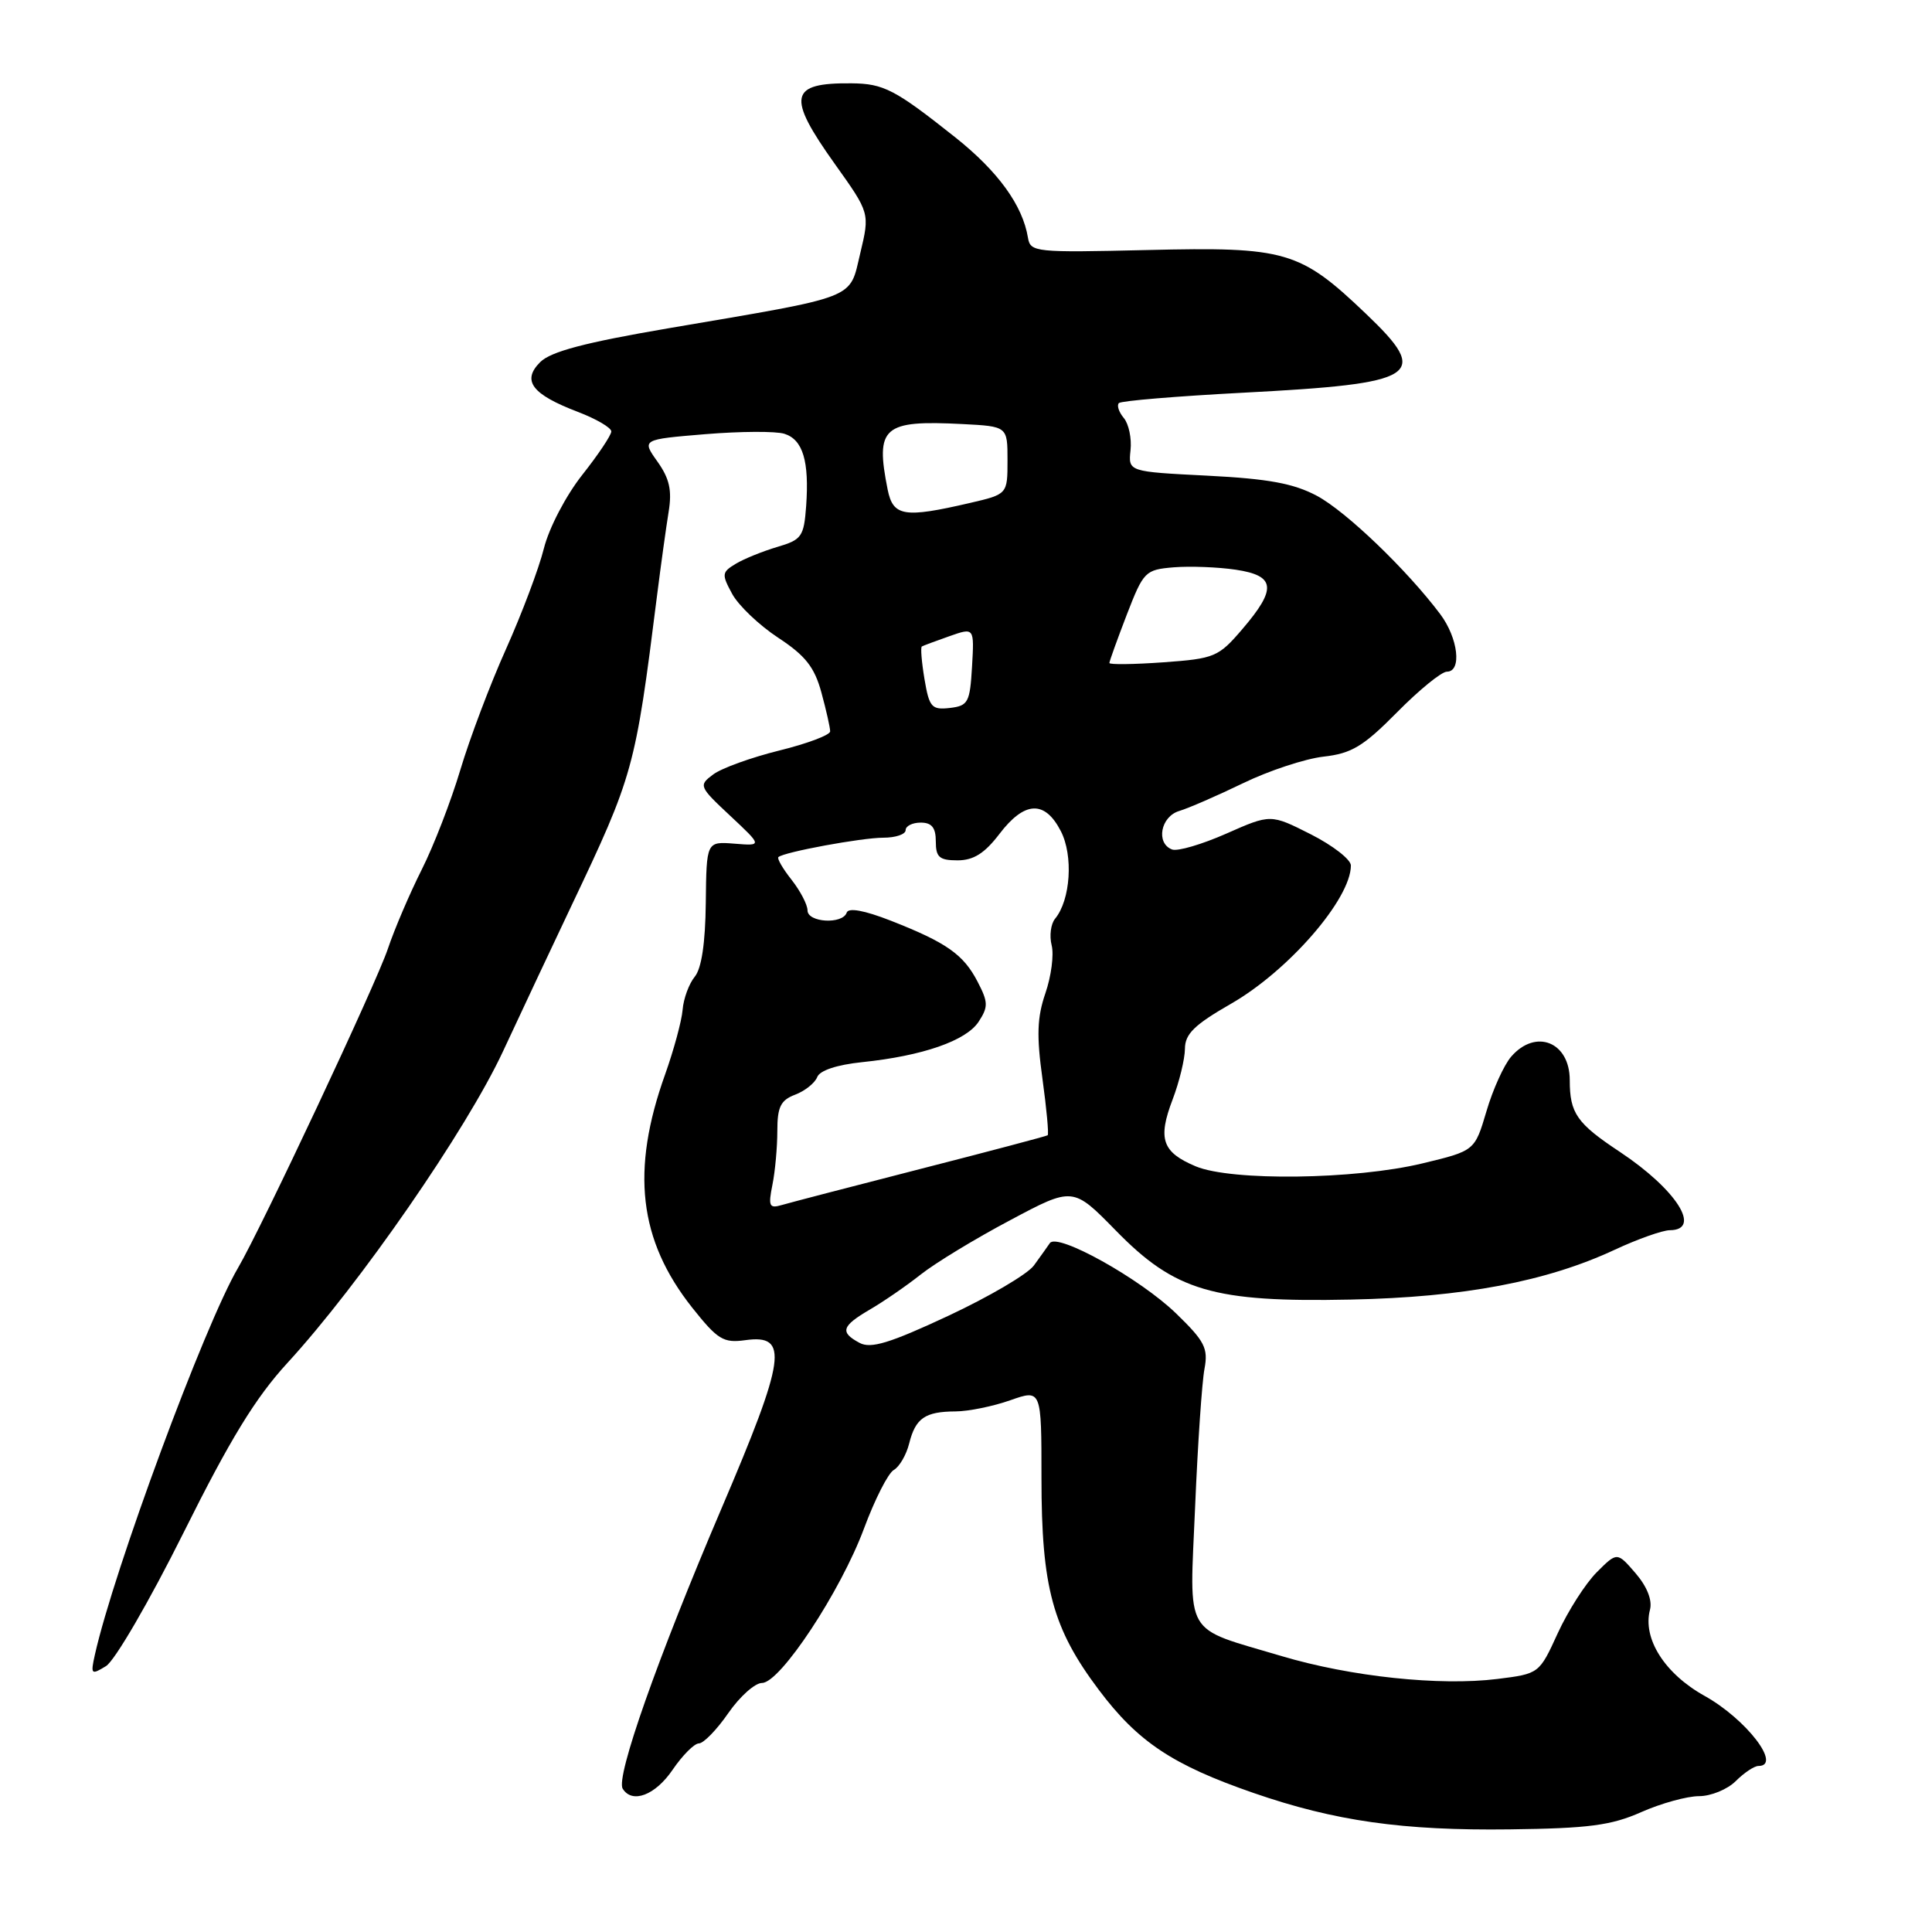 <?xml version="1.0" encoding="UTF-8" standalone="no"?>
<!DOCTYPE svg PUBLIC "-//W3C//DTD SVG 1.1//EN" "http://www.w3.org/Graphics/SVG/1.1/DTD/svg11.dtd" >
<svg xmlns="http://www.w3.org/2000/svg" xmlns:xlink="http://www.w3.org/1999/xlink" version="1.1" viewBox="0 0 256 256">
 <g >
 <path fill="currentColor"
d=" M 217.46 240.12 C 220.10 238.95 223.55 238.00 225.13 238.00 C 226.71 238.00 228.90 237.10 230.00 236.00 C 231.10 234.90 232.45 234.00 233.00 234.00 C 236.16 234.00 231.39 227.79 225.86 224.71 C 220.58 221.77 217.63 217.12 218.63 213.30 C 218.96 212.04 218.25 210.24 216.72 208.46 C 214.28 205.63 214.28 205.63 211.58 208.33 C 210.09 209.82 207.77 213.45 206.41 216.41 C 203.96 221.77 203.95 221.78 198.42 222.47 C 190.78 223.42 178.98 222.17 169.82 219.44 C 156.64 215.51 157.62 217.19 158.36 199.64 C 158.71 191.31 159.27 183.10 159.60 181.38 C 160.11 178.65 159.64 177.72 155.84 174.04 C 151.09 169.43 140.09 163.30 139.11 164.72 C 138.78 165.21 137.82 166.55 136.99 167.69 C 136.16 168.83 131.05 171.83 125.64 174.36 C 117.89 177.98 115.39 178.74 113.90 177.94 C 111.26 176.53 111.51 175.72 115.25 173.53 C 117.04 172.49 120.08 170.40 122.00 168.88 C 123.92 167.36 129.25 164.12 133.84 161.69 C 142.17 157.25 142.17 157.25 147.84 163.04 C 155.70 171.09 160.77 172.58 179.00 172.20 C 193.93 171.89 204.92 169.82 214.00 165.58 C 217.03 164.17 220.29 163.02 221.25 163.01 C 225.56 162.99 222.14 157.62 214.64 152.63 C 208.93 148.85 208.00 147.51 208.00 143.12 C 208.00 138.06 203.49 136.26 200.24 140.01 C 199.28 141.12 197.80 144.38 196.96 147.26 C 195.41 152.49 195.41 152.49 188.46 154.16 C 179.53 156.31 163.18 156.52 158.45 154.55 C 153.99 152.68 153.38 150.92 155.38 145.68 C 156.27 143.34 157.00 140.32 157.01 138.97 C 157.02 137.00 158.26 135.79 163.12 133.00 C 170.75 128.62 179.00 119.11 179.00 114.68 C 179.00 113.89 176.61 112.03 173.69 110.55 C 168.37 107.86 168.37 107.86 162.49 110.46 C 159.25 111.89 156.02 112.84 155.30 112.56 C 153.13 111.73 153.79 108.20 156.25 107.46 C 157.49 107.09 161.30 105.43 164.71 103.78 C 168.13 102.12 172.92 100.54 175.36 100.26 C 179.10 99.84 180.64 98.91 185.12 94.38 C 188.04 91.42 191.01 89.00 191.72 89.00 C 193.73 89.00 193.22 84.56 190.84 81.38 C 186.43 75.51 178.38 67.78 174.50 65.70 C 171.42 64.06 168.09 63.44 160.00 63.03 C 149.50 62.50 149.50 62.50 149.80 59.66 C 149.97 58.10 149.57 56.18 148.91 55.39 C 148.25 54.60 147.96 53.71 148.26 53.41 C 148.56 53.11 155.93 52.50 164.65 52.04 C 188.07 50.82 189.64 49.82 181.00 41.58 C 172.24 33.22 170.41 32.69 152.02 33.13 C 137.17 33.48 136.53 33.42 136.21 31.50 C 135.51 27.21 132.25 22.71 126.58 18.20 C 118.58 11.85 117.10 11.08 112.83 11.04 C 104.58 10.96 104.21 12.74 110.63 21.74 C 115.26 28.23 115.26 28.23 113.99 33.55 C 112.50 39.75 114.00 39.16 88.50 43.51 C 77.50 45.39 72.99 46.58 71.58 47.98 C 69.11 50.45 70.47 52.25 76.58 54.58 C 79.01 55.51 81.00 56.67 81.00 57.17 C 81.00 57.66 79.26 60.26 77.14 62.94 C 74.98 65.68 72.75 69.95 72.07 72.66 C 71.41 75.32 69.14 81.33 67.05 86.00 C 64.95 90.67 62.23 97.88 61.00 102.00 C 59.77 106.12 57.47 112.08 55.88 115.23 C 54.29 118.39 52.27 123.11 51.39 125.73 C 49.87 130.29 34.61 162.78 31.54 168.00 C 27.10 175.56 15.05 208.14 12.57 219.27 C 11.99 221.88 12.08 221.97 14.04 220.77 C 15.20 220.07 19.79 212.18 24.32 203.09 C 30.51 190.66 33.86 185.20 38.09 180.59 C 47.64 170.19 61.79 149.74 66.65 139.31 C 69.16 133.91 73.23 125.27 75.68 120.10 C 83.94 102.71 84.17 101.90 87.05 79.00 C 87.57 74.88 88.27 69.83 88.60 67.80 C 89.06 64.97 88.71 63.41 87.12 61.17 C 85.03 58.23 85.03 58.23 93.46 57.53 C 98.10 57.15 102.81 57.12 103.94 57.48 C 106.39 58.26 107.24 61.10 106.82 67.05 C 106.52 71.11 106.23 71.52 103.00 72.47 C 101.08 73.04 98.60 74.04 97.50 74.70 C 95.64 75.82 95.60 76.09 97.02 78.70 C 97.86 80.24 100.60 82.85 103.11 84.50 C 106.72 86.87 107.92 88.39 108.84 91.76 C 109.48 94.11 110.00 96.42 110.00 96.91 C 110.00 97.39 106.96 98.54 103.25 99.45 C 99.54 100.37 95.60 101.79 94.50 102.62 C 92.55 104.07 92.61 104.22 96.76 108.10 C 101.02 112.09 101.02 112.09 97.31 111.79 C 93.61 111.50 93.61 111.50 93.52 119.64 C 93.46 124.97 92.96 128.34 92.05 129.43 C 91.30 130.35 90.57 132.31 90.45 133.80 C 90.33 135.28 89.28 139.13 88.14 142.34 C 83.56 155.11 84.63 164.32 91.72 173.27 C 95.10 177.52 95.85 177.98 98.75 177.58 C 104.58 176.77 104.14 179.89 95.58 199.93 C 87.12 219.75 81.57 235.49 82.51 237.01 C 83.76 239.04 86.82 237.89 89.12 234.51 C 90.43 232.59 92.00 231.01 92.61 231.01 C 93.23 231.00 94.98 229.20 96.50 227.00 C 98.02 224.80 100.04 223.00 100.97 223.00 C 103.38 223.00 111.39 210.87 114.49 202.52 C 115.92 198.67 117.69 195.19 118.43 194.78 C 119.17 194.36 120.09 192.79 120.47 191.27 C 121.31 187.91 122.57 187.04 126.62 187.02 C 128.34 187.01 131.61 186.34 133.87 185.54 C 138.00 184.09 138.00 184.09 138.00 195.86 C 138.00 210.34 139.47 215.77 145.61 223.93 C 150.77 230.80 155.38 233.87 166.11 237.58 C 176.87 241.30 185.88 242.58 200.08 242.40 C 210.50 242.27 213.49 241.88 217.46 240.12 Z  M 102.35 156.99 C 102.71 155.21 103.00 152.00 103.00 149.85 C 103.00 146.67 103.44 145.78 105.36 145.05 C 106.66 144.56 107.97 143.51 108.28 142.73 C 108.61 141.84 110.89 141.09 114.25 140.74 C 122.25 139.91 128.01 137.91 129.67 135.39 C 130.96 133.41 130.95 132.80 129.54 130.09 C 127.67 126.47 125.42 124.89 118.02 121.99 C 114.51 120.62 112.42 120.24 112.19 120.93 C 111.66 122.51 107.00 122.25 107.00 120.63 C 107.00 119.88 106.05 118.06 104.89 116.58 C 103.72 115.10 102.94 113.75 103.14 113.57 C 103.87 112.90 114.19 111.00 117.05 111.00 C 118.67 111.00 120.00 110.55 120.00 110.00 C 120.00 109.45 120.90 109.00 122.00 109.00 C 123.47 109.00 124.00 109.67 124.00 111.50 C 124.00 113.59 124.47 114.00 126.88 114.00 C 129.00 114.00 130.47 113.07 132.43 110.50 C 135.76 106.13 138.44 106.01 140.56 110.12 C 142.24 113.37 141.86 119.25 139.80 121.74 C 139.24 122.42 139.03 124.00 139.35 125.26 C 139.67 126.52 139.29 129.37 138.52 131.61 C 137.42 134.81 137.34 137.24 138.13 142.94 C 138.68 146.93 138.99 150.30 138.82 150.43 C 138.64 150.55 131.07 152.56 122.00 154.88 C 112.92 157.21 104.65 159.36 103.60 159.67 C 101.93 160.16 101.78 159.84 102.35 156.99 Z  M 122.50 89.99 C 122.12 87.72 121.96 85.77 122.15 85.66 C 122.34 85.55 123.98 84.94 125.80 84.30 C 129.10 83.14 129.10 83.14 128.80 88.32 C 128.52 93.09 128.29 93.52 125.85 93.81 C 123.45 94.08 123.13 93.72 122.50 89.99 Z  M 147.00 87.85 C 147.00 87.62 148.04 84.74 149.30 81.46 C 151.53 75.70 151.74 75.49 155.55 75.17 C 157.72 75.00 161.41 75.14 163.75 75.49 C 169.02 76.28 169.21 78.00 164.61 83.37 C 161.45 87.06 160.95 87.27 154.15 87.76 C 150.22 88.04 147.00 88.08 147.00 87.85 Z  M 117.62 64.88 C 115.96 56.56 117.00 55.65 127.54 56.19 C 133.50 56.50 133.50 56.50 133.50 60.99 C 133.50 65.49 133.50 65.49 128.50 66.65 C 119.80 68.67 118.34 68.43 117.62 64.88 Z "/>
</g>
</svg>